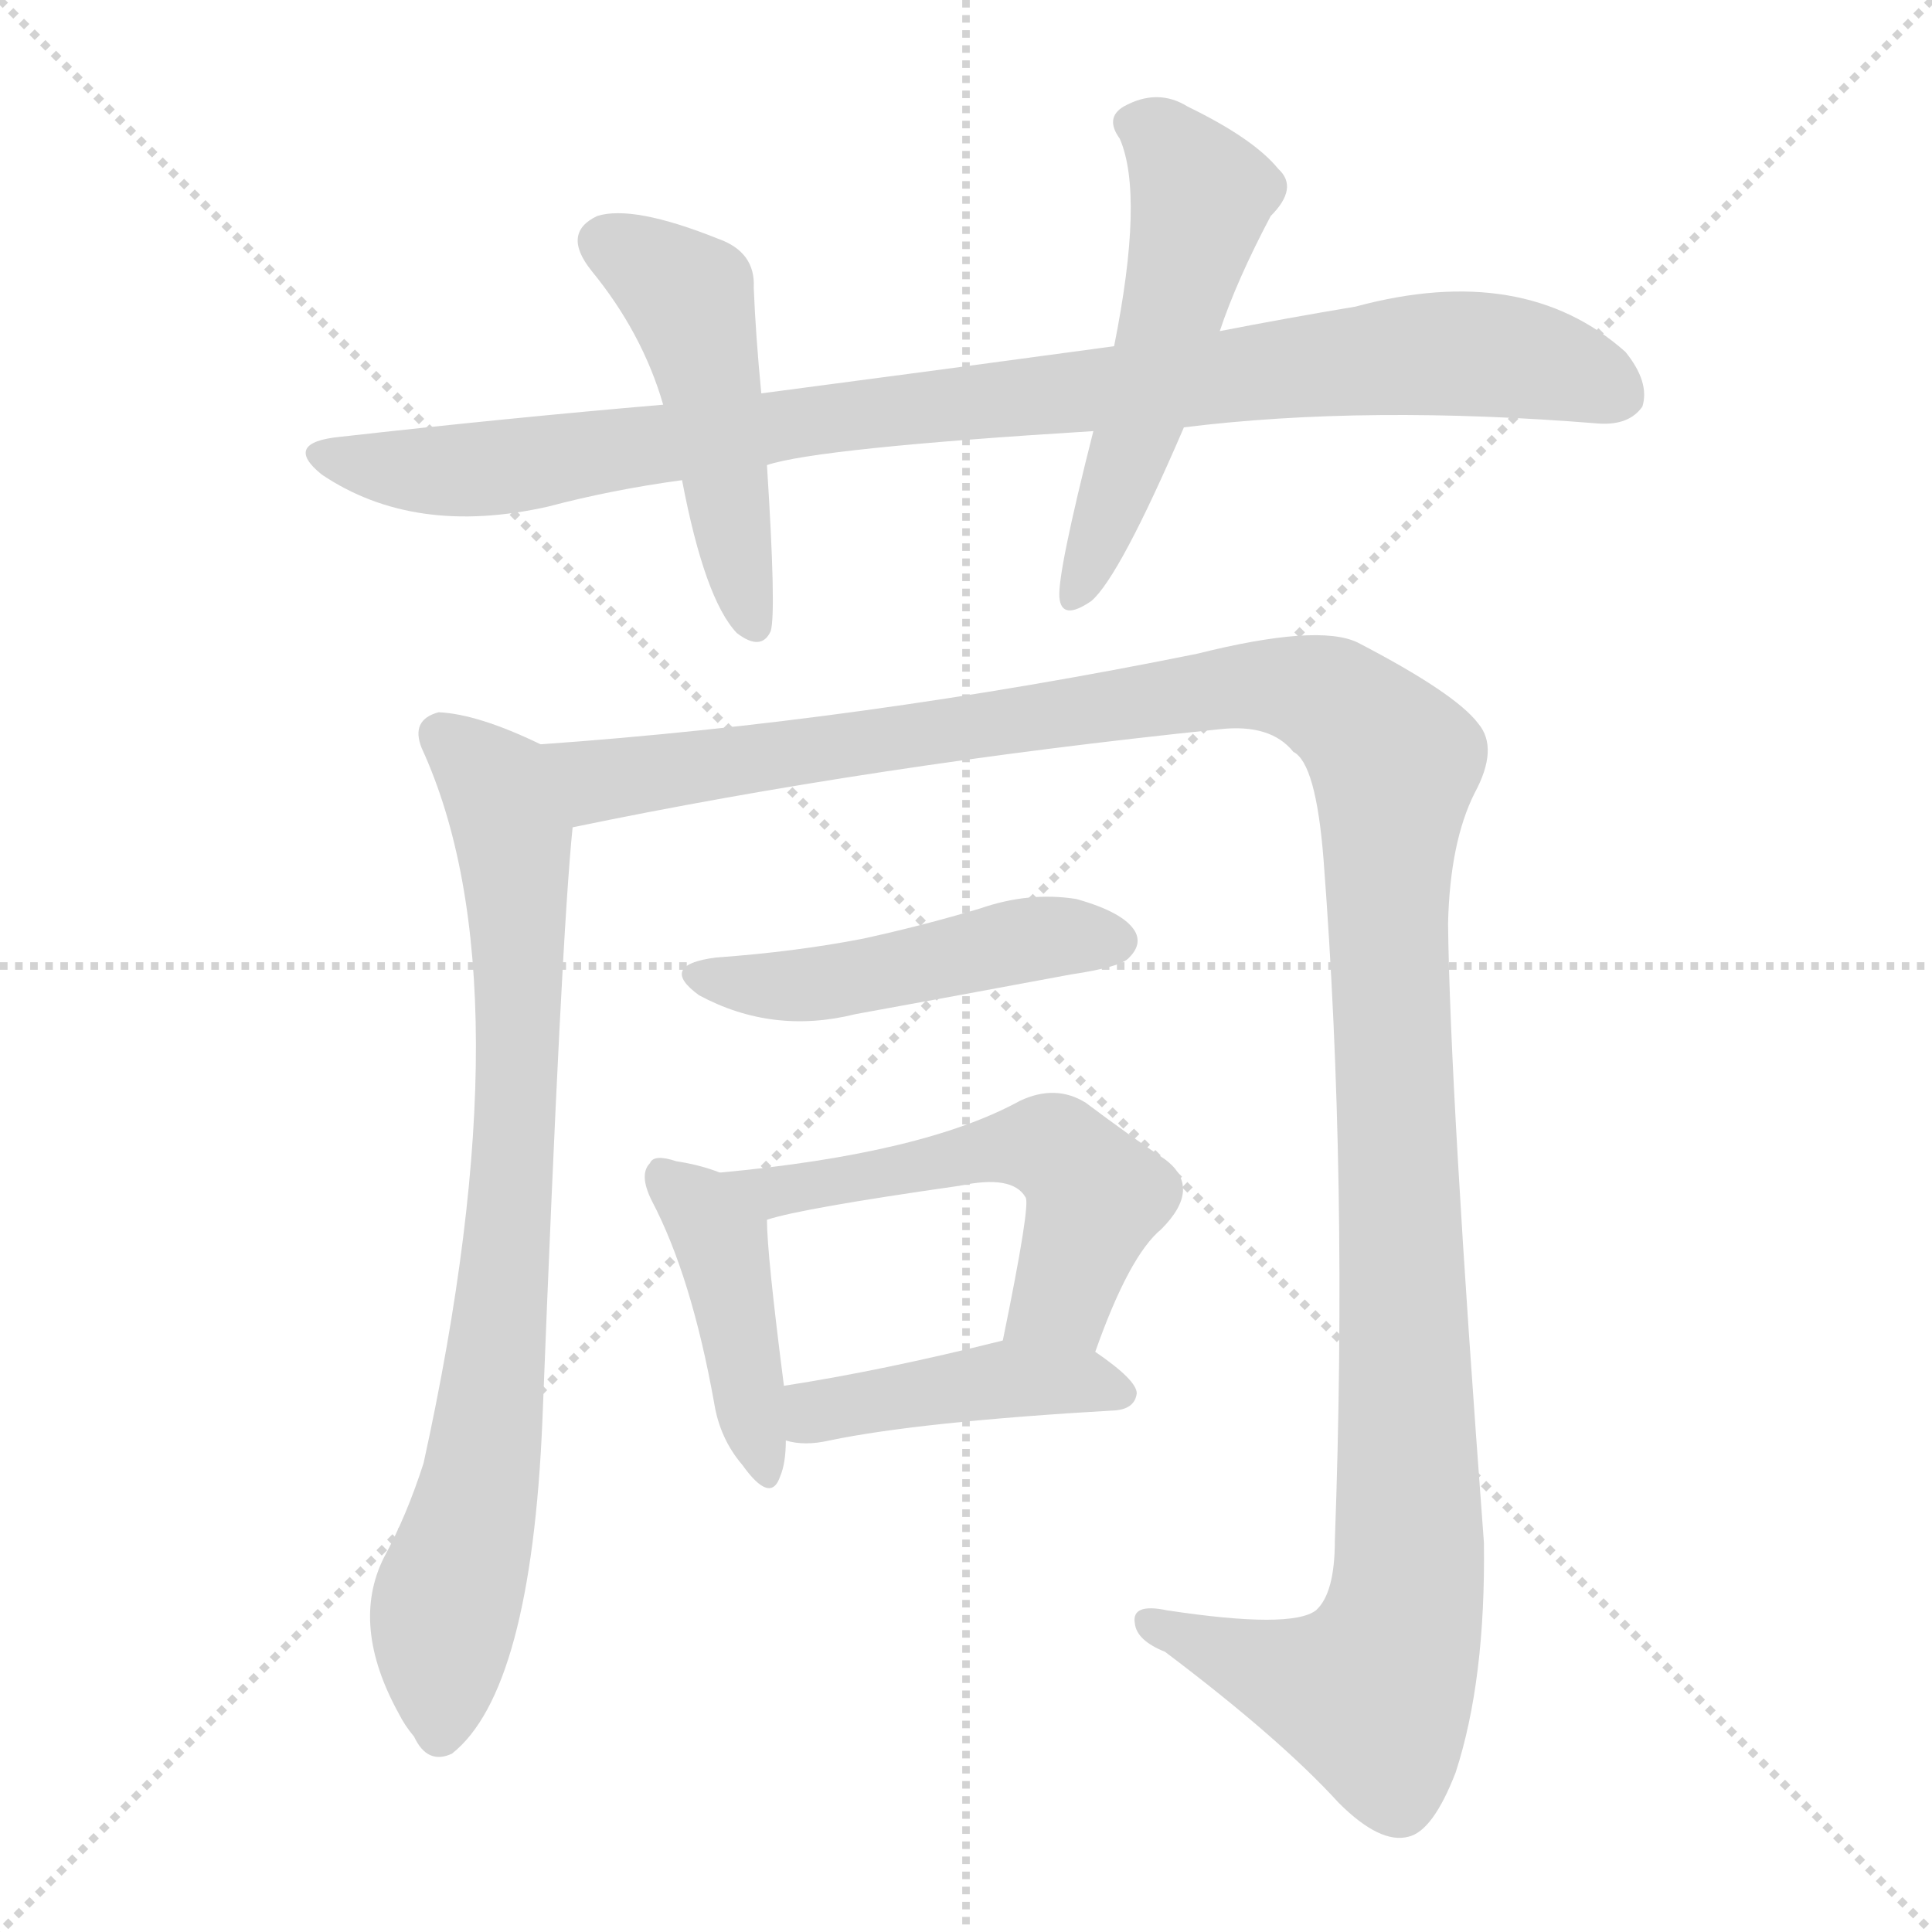 <svg version="1.1" viewBox="0 0 1024 1024" xmlns="http://www.w3.org/2000/svg">
  <g stroke="lightgray" stroke-dasharray="1,1" stroke-width="1" transform="scale(4, 4)">
    <line x1="0" y1="0" x2="256" y2="256"></line>
    <line x1="256" y1="0" x2="0" y2="256"></line>
    <line x1="128" y1="0" x2="128" y2="256"></line>
    <line x1="0" y1="128" x2="256" y2="128"></line>
  </g>
<g transform="scale(1, -1) translate(0, -900)">
   <style type="text/css">
    @keyframes keyframes0 {
      from {
       stroke: blue;
       stroke-dashoffset: 948;
       stroke-width: 128;
       }
       76% {
       animation-timing-function: step-end;
       stroke: blue;
       stroke-dashoffset: 0;
       stroke-width: 128;
       }
       to {
       stroke: black;
       stroke-width: 1024;
       }
       }
       #make-me-a-hanzi-animation-0 {
         animation: keyframes0 1.021s both;
         animation-delay: 0s;
         animation-timing-function: linear;
       }
    @keyframes keyframes1 {
      from {
       stroke: blue;
       stroke-dashoffset: 483;
       stroke-width: 128;
       }
       61% {
       animation-timing-function: step-end;
       stroke: blue;
       stroke-dashoffset: 0;
       stroke-width: 128;
       }
       to {
       stroke: black;
       stroke-width: 1024;
       }
       }
       #make-me-a-hanzi-animation-1 {
         animation: keyframes1 0.643s both;
         animation-delay: 1.021s;
         animation-timing-function: linear;
       }
    @keyframes keyframes2 {
      from {
       stroke: blue;
       stroke-dashoffset: 533;
       stroke-width: 128;
       }
       63% {
       animation-timing-function: step-end;
       stroke: blue;
       stroke-dashoffset: 0;
       stroke-width: 128;
       }
       to {
       stroke: black;
       stroke-width: 1024;
       }
       }
       #make-me-a-hanzi-animation-2 {
         animation: keyframes2 0.684s both;
         animation-delay: 1.665s;
         animation-timing-function: linear;
       }
    @keyframes keyframes3 {
      from {
       stroke: blue;
       stroke-dashoffset: 802;
       stroke-width: 128;
       }
       72% {
       animation-timing-function: step-end;
       stroke: blue;
       stroke-dashoffset: 0;
       stroke-width: 128;
       }
       to {
       stroke: black;
       stroke-width: 1024;
       }
       }
       #make-me-a-hanzi-animation-3 {
         animation: keyframes3 0.903s both;
         animation-delay: 2.348s;
         animation-timing-function: linear;
       }
    @keyframes keyframes4 {
      from {
       stroke: blue;
       stroke-dashoffset: 1340;
       stroke-width: 128;
       }
       81% {
       animation-timing-function: step-end;
       stroke: blue;
       stroke-dashoffset: 0;
       stroke-width: 128;
       }
       to {
       stroke: black;
       stroke-width: 1024;
       }
       }
       #make-me-a-hanzi-animation-4 {
         animation: keyframes4 1.34s both;
         animation-delay: 3.251s;
         animation-timing-function: linear;
       }
    @keyframes keyframes5 {
      from {
       stroke: blue;
       stroke-dashoffset: 477;
       stroke-width: 128;
       }
       61% {
       animation-timing-function: step-end;
       stroke: blue;
       stroke-dashoffset: 0;
       stroke-width: 128;
       }
       to {
       stroke: black;
       stroke-width: 1024;
       }
       }
       #make-me-a-hanzi-animation-5 {
         animation: keyframes5 0.638s both;
         animation-delay: 4.591s;
         animation-timing-function: linear;
       }
    @keyframes keyframes6 {
      from {
       stroke: blue;
       stroke-dashoffset: 424;
       stroke-width: 128;
       }
       58% {
       animation-timing-function: step-end;
       stroke: blue;
       stroke-dashoffset: 0;
       stroke-width: 128;
       }
       to {
       stroke: black;
       stroke-width: 1024;
       }
       }
       #make-me-a-hanzi-animation-6 {
         animation: keyframes6 0.595s both;
         animation-delay: 5.23s;
         animation-timing-function: linear;
       }
    @keyframes keyframes7 {
      from {
       stroke: blue;
       stroke-dashoffset: 533;
       stroke-width: 128;
       }
       63% {
       animation-timing-function: step-end;
       stroke: blue;
       stroke-dashoffset: 0;
       stroke-width: 128;
       }
       to {
       stroke: black;
       stroke-width: 1024;
       }
       }
       #make-me-a-hanzi-animation-7 {
         animation: keyframes7 0.684s both;
         animation-delay: 5.825s;
         animation-timing-function: linear;
       }
    @keyframes keyframes8 {
      from {
       stroke: blue;
       stroke-dashoffset: 431;
       stroke-width: 128;
       }
       58% {
       animation-timing-function: step-end;
       stroke: blue;
       stroke-dashoffset: 0;
       stroke-width: 128;
       }
       to {
       stroke: black;
       stroke-width: 1024;
       }
       }
       #make-me-a-hanzi-animation-8 {
         animation: keyframes8 0.601s both;
         animation-delay: 6.508s;
         animation-timing-function: linear;
       }
</style>
<path d="M 627.5 673.5 Q 724.5 685.5 847.5 675.5 Q 863.5 674.5 870.5 684.5 Q 874.5 697.5 861.5 713.5 Q 807.5 761.5 718.5 737.5 Q 682.5 731.5 646.5 724.5 L 590.5 716.5 Q 502.5 704.5 403.5 691.5 L 351.5 685.5 Q 269.5 678.5 180.5 668.5 Q 149.5 665.5 170.5 648.5 Q 219.5 615.5 290.5 631.5 Q 324.5 640.5 361.5 645.5 L 406.5 653.5 Q 433.5 662.5 579.5 671.5 L 627.5 673.5 Z" fill="lightgray"></path> 
<path d="M 403.5 691.5 Q 400.5 722.5 399.5 747.5 Q 400.5 766.5 380.5 773.5 Q 335.5 791.5 316.5 785.5 Q 297.5 776.5 313.5 756.5 Q 340.5 723.5 351.5 685.5 L 361.5 645.5 Q 373.5 582.5 390.5 564.5 Q 403.5 554.5 408.5 565.5 Q 411.5 575.5 406.5 653.5 L 403.5 691.5 Z" fill="lightgray"></path> 
<path d="M 646.5 724.5 Q 655.5 751.5 673.5 785.5 Q 688.5 800.5 677.5 810.5 Q 664.5 826.5 629.5 843.5 Q 613.5 853.5 595.5 843.5 Q 585.5 837.5 593.5 826.5 Q 606.5 796.5 590.5 716.5 L 579.5 671.5 Q 560.5 596.5 561.5 583.5 Q 562.5 570.5 578.5 581.5 Q 593.5 594.5 627.5 673.5 L 646.5 724.5 Z" fill="lightgray"></path> 
<path d="M 286.5 505.5 Q 253.5 521.5 232.5 522.5 Q 217.5 518.5 223.5 503.5 Q 280.5 379.5 224.5 124.5 Q 215.5 96.5 203.5 74.5 Q 185.5 38.5 211.5 -8.5 Q 214.5 -14.5 219.5 -20.5 Q 226.5 -35.5 239.5 -29.5 Q 281.5 3.5 287.5 147.5 Q 297.5 403.5 303.5 461.5 C 306.5 491.5 306.5 496.5 286.5 505.5 Z" fill="lightgray"></path> 
<path d="M 303.5 461.5 Q 462.5 494.5 646.5 513.5 Q 673.5 516.5 685.5 501.5 Q 697.5 495.5 701.5 444.5 Q 714.5 275.5 707.5 83.5 Q 707.5 55.5 697.5 46.5 Q 684.5 36.5 618.5 46.5 Q 599.5 50.5 601.5 39.5 Q 602.5 30.5 617.5 24.5 Q 678.5 -21.5 709.5 -55.5 Q 731.5 -77.5 746.5 -73.5 Q 759.5 -70.5 771.5 -39.5 Q 787.5 9.5 786.5 82.5 Q 768.5 322.5 767.5 410.5 Q 768.5 453.5 781.5 479.5 Q 794.5 503.5 783.5 516.5 Q 771.5 532.5 719.5 559.5 Q 698.5 569.5 634.5 553.5 Q 456.5 517.5 286.5 505.5 C 256.5 503.5 274.5 455.5 303.5 461.5 Z" fill="lightgray"></path> 
<path d="M 379.5 392.5 Q 348.5 388.5 370.5 372.5 Q 409.5 351.5 453.5 362.5 Q 508.5 372.5 567.5 383.5 Q 594.5 387.5 598.5 392.5 Q 605.5 399.5 601.5 406.5 Q 595.5 416.5 570.5 423.5 Q 545.5 427.5 519.5 418.5 Q 489.5 409.5 457.5 402.5 Q 421.5 395.5 379.5 392.5 Z" fill="lightgray"></path> 
<path d="M 381.5 278.5 Q 371.5 282.5 358.5 284.5 Q 346.5 288.5 344.5 283.5 Q 338.5 277.5 345.5 263.5 Q 366.5 223.5 378.5 156.5 Q 381.5 137.5 393.5 123.5 Q 408.5 102.5 413.5 117.5 Q 416.5 124.5 416.5 136.5 L 415.5 165.5 Q 406.5 235.5 406.5 253.5 C 406.5 269.5 406.5 269.5 381.5 278.5 Z" fill="lightgray"></path> 
<path d="M 580.5 183.5 Q 598.5 234.5 615.5 248.5 Q 637.5 270.5 617.5 285.5 Q 599.5 297.5 575.5 315.5 Q 559.5 325.5 540.5 316.5 Q 489.5 288.5 381.5 278.5 C 351.5 275.5 377.5 245.5 406.5 253.5 Q 424.5 259.5 508.5 271.5 Q 536.5 277.5 543.5 265.5 Q 546.5 262.5 531.5 189.5 C 525.5 160.5 570.5 155.5 580.5 183.5 Z" fill="lightgray"></path> 
<path d="M 416.5 136.5 Q 426.5 133.5 439.5 136.5 Q 487.5 146.5 591.5 152.5 Q 601.5 153.5 602.5 161.5 Q 602.5 168.5 580.5 183.5 C 561.5 196.5 560.5 196.5 531.5 189.5 Q 467.5 173.5 415.5 165.5 C 385.5 160.5 387.5 142.5 416.5 136.5 Z" fill="lightgray"></path> 
      <clipPath id="make-me-a-hanzi-clip-0">
      <path d="M 627.5 673.5 Q 724.5 685.5 847.5 675.5 Q 863.5 674.5 870.5 684.5 Q 874.5 697.5 861.5 713.5 Q 807.5 761.5 718.5 737.5 Q 682.5 731.5 646.5 724.5 L 590.5 716.5 Q 502.5 704.5 403.5 691.5 L 351.5 685.5 Q 269.5 678.5 180.5 668.5 Q 149.5 665.5 170.5 648.5 Q 219.5 615.5 290.5 631.5 Q 324.5 640.5 361.5 645.5 L 406.5 653.5 Q 433.5 662.5 579.5 671.5 L 627.5 673.5 Z" fill="lightgray"></path>
      </clipPath>
      <path clip-path="url(#make-me-a-hanzi-clip-0)" d="M 173.5 659.5 L 196.5 652.5 L 262.5 651.5 L 430.5 677.5 L 749.5 712.5 L 798.5 711.5 L 857.5 691.5 " fill="none" id="make-me-a-hanzi-animation-0" stroke-dasharray="820 1640" stroke-linecap="round"></path>

      <clipPath id="make-me-a-hanzi-clip-1">
      <path d="M 403.5 691.5 Q 400.5 722.5 399.5 747.5 Q 400.5 766.5 380.5 773.5 Q 335.5 791.5 316.5 785.5 Q 297.5 776.5 313.5 756.5 Q 340.5 723.5 351.5 685.5 L 361.5 645.5 Q 373.5 582.5 390.5 564.5 Q 403.5 554.5 408.5 565.5 Q 411.5 575.5 406.5 653.5 L 403.5 691.5 Z" fill="lightgray"></path>
      </clipPath>
      <path clip-path="url(#make-me-a-hanzi-clip-1)" d="M 322.5 770.5 L 366.5 739.5 L 399.5 569.5 " fill="none" id="make-me-a-hanzi-animation-1" stroke-dasharray="355 710" stroke-linecap="round"></path>

      <clipPath id="make-me-a-hanzi-clip-2">
      <path d="M 646.5 724.5 Q 655.5 751.5 673.5 785.5 Q 688.5 800.5 677.5 810.5 Q 664.5 826.5 629.5 843.5 Q 613.5 853.5 595.5 843.5 Q 585.5 837.5 593.5 826.5 Q 606.5 796.5 590.5 716.5 L 579.5 671.5 Q 560.5 596.5 561.5 583.5 Q 562.5 570.5 578.5 581.5 Q 593.5 594.5 627.5 673.5 L 646.5 724.5 Z" fill="lightgray"></path>
      </clipPath>
      <path clip-path="url(#make-me-a-hanzi-clip-2)" d="M 600.5 834.5 L 616.5 826.5 L 637.5 795.5 L 603.5 671.5 L 570.5 584.5 " fill="none" id="make-me-a-hanzi-animation-2" stroke-dasharray="405 810" stroke-linecap="round"></path>

      <clipPath id="make-me-a-hanzi-clip-3">
      <path d="M 286.5 505.5 Q 253.5 521.5 232.5 522.5 Q 217.5 518.5 223.5 503.5 Q 280.5 379.5 224.5 124.5 Q 215.5 96.5 203.5 74.5 Q 185.5 38.5 211.5 -8.5 Q 214.5 -14.5 219.5 -20.5 Q 226.5 -35.5 239.5 -29.5 Q 281.5 3.5 287.5 147.5 Q 297.5 403.5 303.5 461.5 C 306.5 491.5 306.5 496.5 286.5 505.5 Z" fill="lightgray"></path>
      </clipPath>
      <path clip-path="url(#make-me-a-hanzi-clip-3)" d="M 233.5 510.5 L 263.5 483.5 L 271.5 458.5 L 275.5 362.5 L 264.5 185.5 L 255.5 115.5 L 235.5 42.5 L 232.5 -17.5 " fill="none" id="make-me-a-hanzi-animation-3" stroke-dasharray="674 1348" stroke-linecap="round"></path>

      <clipPath id="make-me-a-hanzi-clip-4">
      <path d="M 303.5 461.5 Q 462.5 494.5 646.5 513.5 Q 673.5 516.5 685.5 501.5 Q 697.5 495.5 701.5 444.5 Q 714.5 275.5 707.5 83.5 Q 707.5 55.5 697.5 46.5 Q 684.5 36.5 618.5 46.5 Q 599.5 50.5 601.5 39.5 Q 602.5 30.5 617.5 24.5 Q 678.5 -21.5 709.5 -55.5 Q 731.5 -77.5 746.5 -73.5 Q 759.5 -70.5 771.5 -39.5 Q 787.5 9.5 786.5 82.5 Q 768.5 322.5 767.5 410.5 Q 768.5 453.5 781.5 479.5 Q 794.5 503.5 783.5 516.5 Q 771.5 532.5 719.5 559.5 Q 698.5 569.5 634.5 553.5 Q 456.5 517.5 286.5 505.5 C 256.5 503.5 274.5 455.5 303.5 461.5 Z" fill="lightgray"></path>
      </clipPath>
      <path clip-path="url(#make-me-a-hanzi-clip-4)" d="M 294.5 500.5 L 321.5 486.5 L 667.5 537.5 L 705.5 528.5 L 736.5 499.5 L 747.5 113.5 L 743.5 42.5 L 727.5 2.5 L 685.5 10.5 L 611.5 39.5 " fill="none" id="make-me-a-hanzi-animation-4" stroke-dasharray="1212 2424" stroke-linecap="round"></path>

      <clipPath id="make-me-a-hanzi-clip-5">
      <path d="M 379.5 392.5 Q 348.5 388.5 370.5 372.5 Q 409.5 351.5 453.5 362.5 Q 508.5 372.5 567.5 383.5 Q 594.5 387.5 598.5 392.5 Q 605.5 399.5 601.5 406.5 Q 595.5 416.5 570.5 423.5 Q 545.5 427.5 519.5 418.5 Q 489.5 409.5 457.5 402.5 Q 421.5 395.5 379.5 392.5 Z" fill="lightgray"></path>
      </clipPath>
      <path clip-path="url(#make-me-a-hanzi-clip-5)" d="M 372.5 383.5 L 430.5 377.5 L 552.5 403.5 L 590.5 401.5 " fill="none" id="make-me-a-hanzi-animation-5" stroke-dasharray="349 698" stroke-linecap="round"></path>

      <clipPath id="make-me-a-hanzi-clip-6">
      <path d="M 381.5 278.5 Q 371.5 282.5 358.5 284.5 Q 346.5 288.5 344.5 283.5 Q 338.5 277.5 345.5 263.5 Q 366.5 223.5 378.5 156.5 Q 381.5 137.5 393.5 123.5 Q 408.5 102.5 413.5 117.5 Q 416.5 124.5 416.5 136.5 L 415.5 165.5 Q 406.5 235.5 406.5 253.5 C 406.5 269.5 406.5 269.5 381.5 278.5 Z" fill="lightgray"></path>
      </clipPath>
      <path clip-path="url(#make-me-a-hanzi-clip-6)" d="M 352.5 276.5 L 371.5 259.5 L 382.5 239.5 L 403.5 121.5 " fill="none" id="make-me-a-hanzi-animation-6" stroke-dasharray="296 592" stroke-linecap="round"></path>

      <clipPath id="make-me-a-hanzi-clip-7">
      <path d="M 580.5 183.5 Q 598.5 234.5 615.5 248.5 Q 637.5 270.5 617.5 285.5 Q 599.5 297.5 575.5 315.5 Q 559.5 325.5 540.5 316.5 Q 489.5 288.5 381.5 278.5 C 351.5 275.5 377.5 245.5 406.5 253.5 Q 424.5 259.5 508.5 271.5 Q 536.5 277.5 543.5 265.5 Q 546.5 262.5 531.5 189.5 C 525.5 160.5 570.5 155.5 580.5 183.5 Z" fill="lightgray"></path>
      </clipPath>
      <path clip-path="url(#make-me-a-hanzi-clip-7)" d="M 399.5 271.5 L 455.5 274.5 L 546.5 293.5 L 559.5 290.5 L 580.5 266.5 L 562.5 212.5 L 539.5 201.5 " fill="none" id="make-me-a-hanzi-animation-7" stroke-dasharray="405 810" stroke-linecap="round"></path>

      <clipPath id="make-me-a-hanzi-clip-8">
      <path d="M 416.5 136.5 Q 426.5 133.5 439.5 136.5 Q 487.5 146.5 591.5 152.5 Q 601.5 153.5 602.5 161.5 Q 602.5 168.5 580.5 183.5 C 561.5 196.5 560.5 196.5 531.5 189.5 Q 467.5 173.5 415.5 165.5 C 385.5 160.5 387.5 142.5 416.5 136.5 Z" fill="lightgray"></path>
      </clipPath>
      <path clip-path="url(#make-me-a-hanzi-clip-8)" d="M 423.5 143.5 L 438.5 153.5 L 535.5 169.5 L 572.5 168.5 L 593.5 161.5 " fill="none" id="make-me-a-hanzi-animation-8" stroke-dasharray="303 606" stroke-linecap="round"></path>

</g>
</svg>
